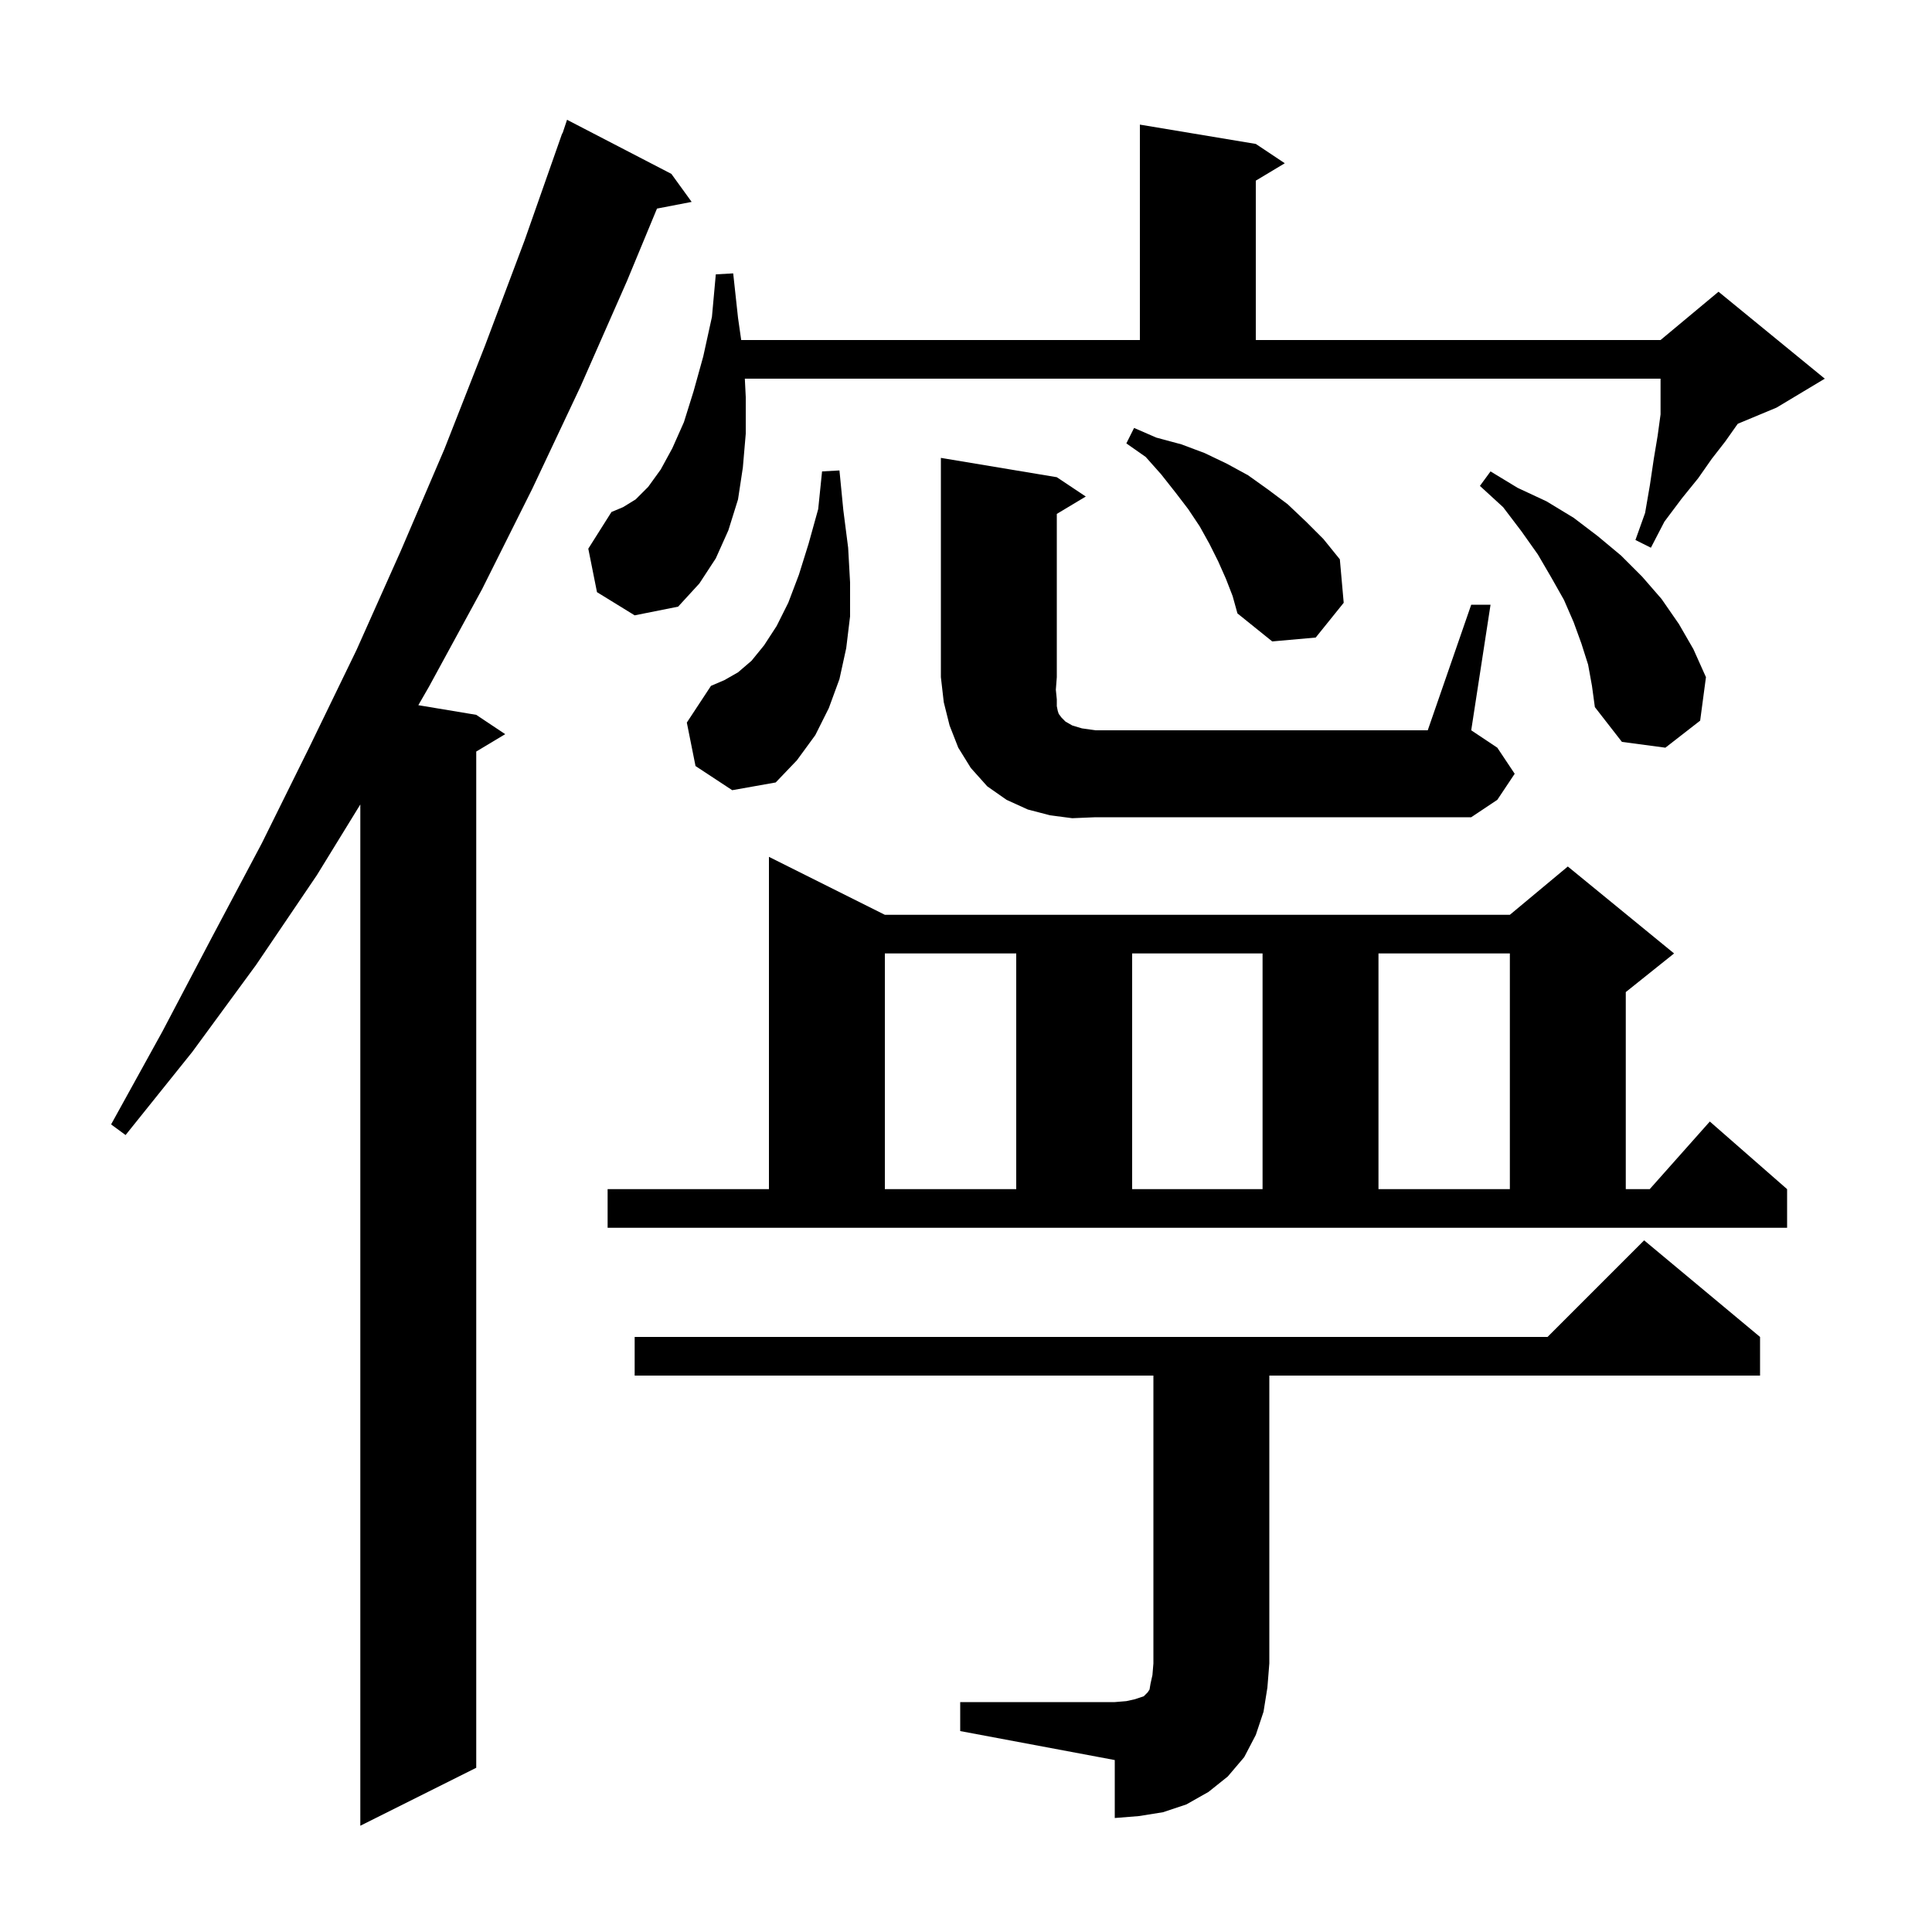 <svg xmlns="http://www.w3.org/2000/svg" xmlns:xlink="http://www.w3.org/1999/xlink" version="1.1" baseProfile="full" viewBox="0 0 200 200" width="200" height="200">
<g fill="black">
<path d="M 69.5 18.0 L 71.6 20.9 L 68.011 21.593 L 64.9 29.1 L 60.1 40.0 L 55.1 50.6 L 49.9 61.0 L 44.4 71.1 L 43.306 73.001 L 49.3 74.0 L 52.3 76.0 L 49.3 77.8 L 49.3 183.0 L 37.3 189.0 L 37.3 83.278 L 32.8 90.6 L 26.5 99.9 L 19.9 108.9 L 13.0 117.5 L 11.5 116.4 L 16.8 106.8 L 21.9 97.1 L 27.1 87.3 L 32.0 77.4 L 36.9 67.3 L 41.5 57.0 L 46.0 46.5 L 50.2 35.8 L 54.3 24.9 L 58.2 13.8 L 58.23 13.811 L 58.7 12.4 Z M 99.4 176.2 L 115.4 176.2 L 116.6 176.1 L 117.5 175.9 L 118.4 175.6 L 118.8 175.2 L 119.0 174.9 L 119.1 174.3 L 119.3 173.4 L 119.4 172.2 L 119.4 142.4 L 65.7 142.4 L 65.7 138.4 L 160.2 138.4 L 170.2 128.4 L 182.2 138.4 L 182.2 142.4 L 131.4 142.4 L 131.4 172.2 L 131.2 174.7 L 130.8 177.2 L 130.0 179.6 L 128.8 181.9 L 127.1 183.9 L 125.1 185.5 L 122.8 186.8 L 120.4 187.6 L 117.9 188.0 L 115.4 188.2 L 115.4 182.2 L 99.4 179.2 Z M 62.9 123.1 L 79.6 123.1 L 79.6 88.7 L 91.6 94.7 L 156.3 94.7 L 162.3 89.7 L 173.3 98.7 L 168.3 102.7 L 168.3 123.1 L 170.778 123.1 L 177.0 116.1 L 185.0 123.1 L 185.0 127.1 L 62.9 127.1 Z M 91.6 98.7 L 91.6 123.1 L 105.2 123.1 L 105.2 98.7 Z M 117.2 98.7 L 117.2 123.1 L 130.7 123.1 L 130.7 98.7 Z M 142.7 98.7 L 142.7 123.1 L 156.3 123.1 L 156.3 98.7 Z M 111.0 84.7 L 108.7 84.4 L 106.4 83.8 L 104.2 82.8 L 102.2 81.4 L 100.5 79.5 L 99.2 77.4 L 98.3 75.1 L 97.7 72.7 L 97.4 70.1 L 97.4 47.4 L 109.4 49.4 L 112.4 51.4 L 109.4 53.2 L 109.4 70.1 L 109.3 71.4 L 109.4 72.4 L 109.4 73.1 L 109.5 73.6 L 109.6 73.9 L 109.9 74.3 L 110.3 74.7 L 111.0 75.1 L 112.0 75.4 L 113.4 75.6 L 147.8 75.6 L 152.3 62.6 L 154.3 62.6 L 152.3 75.6 L 155.0 77.4 L 156.8 80.1 L 155.0 82.8 L 152.3 84.6 L 113.4 84.6 Z M 72.0 79.3 L 71.1 74.8 L 73.6 71.0 L 75.0 70.4 L 76.4 69.6 L 77.8 68.4 L 79.1 66.8 L 80.4 64.8 L 81.6 62.4 L 82.7 59.5 L 83.7 56.3 L 84.7 52.7 L 85.1 48.8 L 86.9 48.7 L 87.3 52.8 L 87.8 56.7 L 88.0 60.3 L 88.0 63.8 L 87.6 67.1 L 86.9 70.3 L 85.8 73.3 L 84.4 76.1 L 82.5 78.7 L 80.3 81.0 L 75.8 81.8 Z M 164.4 68.8 L 163.7 66.6 L 162.9 64.4 L 161.9 62.1 L 160.6 59.8 L 159.2 57.4 L 157.5 55.0 L 155.6 52.5 L 153.2 50.3 L 154.3 48.8 L 157.1 50.5 L 160.1 51.9 L 162.9 53.6 L 165.4 55.5 L 167.8 57.5 L 170.0 59.7 L 172.0 62.0 L 173.8 64.6 L 175.3 67.2 L 176.6 70.1 L 176.0 74.6 L 172.4 77.4 L 167.9 76.8 L 165.1 73.2 L 164.8 71.0 Z M 126.9 59.9 L 126.1 58.1 L 125.2 56.3 L 124.2 54.5 L 123.0 52.7 L 121.7 51.0 L 120.2 49.1 L 118.6 47.3 L 116.6 45.9 L 117.4 44.3 L 119.7 45.3 L 122.3 46.0 L 124.7 46.9 L 127.0 48.0 L 129.2 49.2 L 131.3 50.7 L 133.3 52.2 L 135.2 54.0 L 137.0 55.8 L 138.7 57.9 L 139.1 62.4 L 136.2 66.0 L 131.7 66.4 L 128.1 63.5 L 127.6 61.7 Z M 61.8 61.3 L 60.9 56.8 L 63.3 53.0 L 64.5 52.5 L 65.8 51.7 L 67.1 50.4 L 68.4 48.6 L 69.6 46.4 L 70.8 43.7 L 71.8 40.5 L 72.8 36.9 L 73.7 32.8 L 74.1 28.4 L 75.9 28.3 L 76.4 32.9 L 76.729 35.2 L 118.0 35.2 L 118.0 12.9 L 130.0 14.9 L 133.0 16.9 L 130.0 18.7 L 130.0 35.2 L 171.9 35.2 L 177.9 30.2 L 188.9 39.2 L 183.9 42.2 L 179.897 43.868 L 179.8 44.0 L 178.6 45.7 L 177.2 47.5 L 175.8 49.5 L 174.1 51.6 L 172.3 54.0 L 170.9 56.7 L 169.3 55.9 L 170.3 53.1 L 170.8 50.2 L 171.2 47.5 L 171.6 45.1 L 171.9 42.9 L 171.9 39.2 L 77.105 39.2 L 77.2 41.1 L 77.2 44.9 L 76.9 48.4 L 76.4 51.7 L 75.4 54.9 L 74.1 57.8 L 72.4 60.4 L 70.2 62.8 L 65.7 63.7 Z " />
</g>
</svg>
